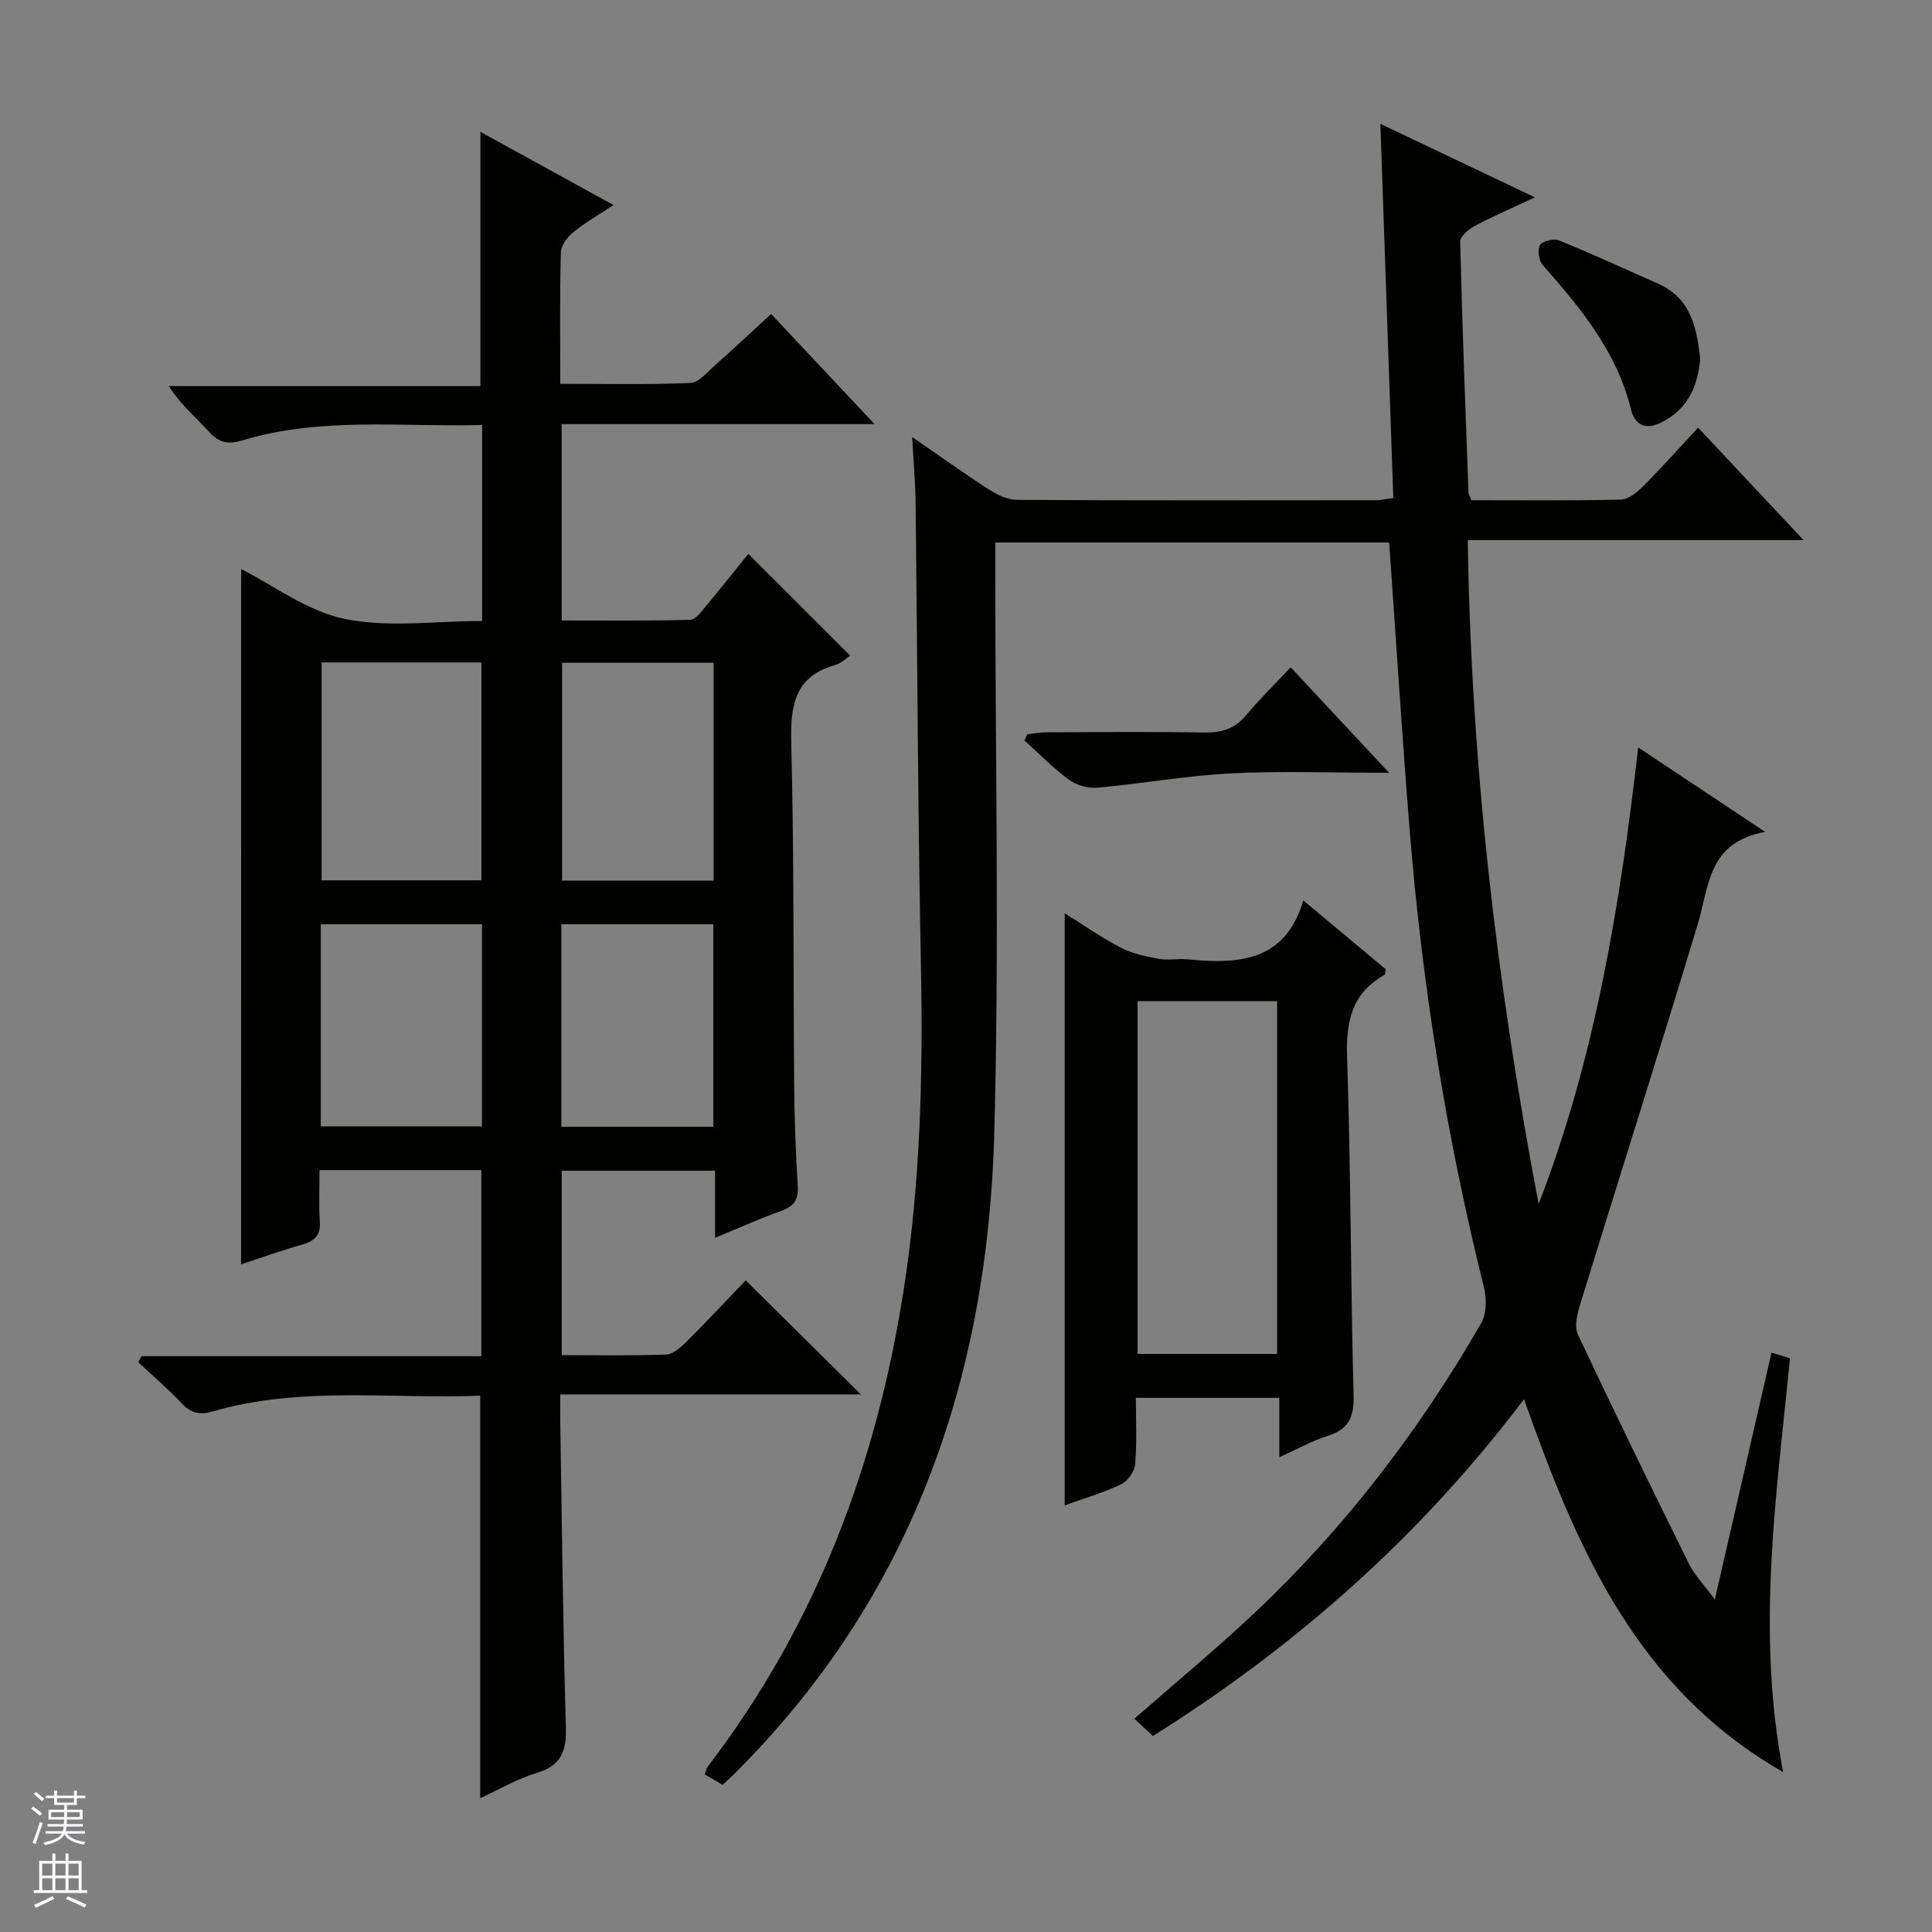 <svg enable-background="new 0 0 400 400" viewBox="0 0 400 400" xmlns="http://www.w3.org/2000/svg"><rect x="0" y="0" width="400" height="400" fill="#808080" stroke="none"/><g fill="#010100"><path d="m355.04 331.15c4.08-17.79 7.86-34.22 11.73-51.1 1.51.46 2.67.82 3.83 1.17-2.78 28.28-7.04 56.28-1.43 85.67-30.57-17.52-42.75-46.54-53.64-77.19-21.42 28.3-47.03 51.01-76.83 69.72-1.32-1.23-2.6-2.42-3.84-3.58 8.48-7.43 16.94-14.42 24.91-21.93 18.66-17.58 34.1-37.77 46.89-59.95 1.13-1.96 1.16-5.11.58-7.42-7.78-31.16-12.82-62.76-15.39-94.75-1.58-19.7-2.82-39.43-4.24-59.47-26.93 0-53.98 0-81.55 0v6.05c0 38.82.85 77.67-.21 116.46-1.4 50.78-17.21 96.24-54.17 132.78-.59.58-1.21 1.12-2.08 1.93-1.21-.71-2.41-1.43-3.68-2.18.26-.71.32-1.22.59-1.58 22.35-29.19 34.9-62.37 40.55-98.48 3.49-22.28 4.06-44.63 3.61-67.12-.64-31.97-.73-63.94-1.1-95.91-.05-4.25-.43-8.49-.72-13.8 5.86 4.04 10.8 7.6 15.91 10.88 1.72 1.11 3.9 2.13 5.87 2.14 24.83.14 49.65.09 74.48.07.8 0 1.61-.21 3.36-.45-.89-25.65-1.77-51.19-2.68-77.47 10.54 5.01 20.75 9.87 32 15.22-4.85 2.27-8.75 3.94-12.48 5.93-1.26.67-3.02 2.17-2.99 3.25.41 17.29 1.08 34.57 1.71 51.86.02.45.32.89.61 1.66 10.27 0 20.58.11 30.89-.12 1.54-.03 3.3-1.41 4.51-2.62 3.86-3.86 7.5-7.94 11.54-12.27 7.53 8.03 14.32 15.27 21.83 23.27-23.54 0-46.21 0-69.52 0 .67 46.66 6.05 92.18 14.67 137.47 11.69-30.25 16.87-61.87 20.61-94.55 8.54 5.68 16.74 11.14 26.3 17.5-11.89 2.1-11.59 11.22-13.95 19.04-7.95 26.35-16.3 52.58-24.4 78.89-.59 1.93-1.2 4.48-.44 6.1 7.48 15.91 15.19 31.71 22.99 47.47 1.15 2.33 3.06 4.28 5.37 7.41z"/><path d="m49.93 117.82c6.68 3.36 13.68 8.73 21.45 10.32 9.07 1.86 18.82.43 28.43.43 0-13.75 0-26.86 0-40.58-16.72.45-33.38-1.73-49.62 3.19-2.97.9-4.88.47-6.95-1.81-2.68-2.95-5.78-5.51-8.29-9.43h64.51c0-17.81 0-34.85 0-52.64 8.99 4.94 17.91 9.84 27.56 15.15-3.1 2.05-5.88 3.63-8.32 5.62-1.22.99-2.54 2.73-2.58 4.16-.24 8.82-.12 17.65-.12 27.23 9.13 0 18.04.2 26.92-.17 1.77-.08 3.54-2.27 5.13-3.68 3.84-3.4 7.57-6.91 11.6-10.61 7.04 7.5 13.85 14.75 21.42 22.81-22.16 0-43.33 0-64.78 0v40.65c8.83 0 17.73.1 26.61-.13 1.12-.03 2.32-1.72 3.25-2.83 3.09-3.69 6.07-7.47 8.78-10.84 7.13 7.12 14.06 14.05 21.09 21.08-.84.55-1.84 1.58-3.03 1.92-8.36 2.33-9.36 8.19-9.17 15.94.6 23.82.4 47.65.61 71.48.06 6.82.32 13.64.74 20.44.17 2.8-.76 4.22-3.4 5.17-4.48 1.61-8.84 3.57-13.72 5.58 0-4.94 0-9.23 0-13.89-10.67 0-21.06 0-31.75 0v38.19c7.3 0 14.44.13 21.56-.12 1.4-.05 2.96-1.36 4.07-2.47 4.36-4.34 8.57-8.84 12.46-12.9 8.21 8.13 15.97 15.83 23.84 23.62-20.25 0-40.9 0-62.23 0 0 2.34-.03 4.1 0 5.86.35 20.97.54 41.95 1.16 62.92.15 4.99-.88 8.03-6.01 9.57-4.03 1.22-7.76 3.42-11.73 5.24 0-27.96 0-55.35 0-83.33-18.39.74-37.07-2.04-55.33 3.25-2.8.81-4.55.39-6.5-1.69-2.8-2.99-5.95-5.66-8.95-8.46.22-.43.43-.85.65-1.28h70.37c0-13.18 0-25.72 0-38.52-11.06 0-21.97 0-33.5 0 0 3.62-.19 7.08.06 10.51.21 2.89-.96 4.15-3.63 4.9-4.43 1.25-8.76 2.82-12.68 4.11.02-48.2.02-96.24.02-143.96zm16.65 19.33v45.11h33.09c0-15.21 0-30.09 0-45.11-11.13 0-21.91 0-33.09 0zm49.79.07v45.1h31.37c0-15.14 0-30.01 0-45.1-10.52 0-20.78 0-31.37 0zm-16.58 54.14c-11.46 0-22.35 0-33.37 0v41.85h33.37c0-14.15 0-27.9 0-41.85zm47.9 41.92c0-14.19 0-28.06 0-41.92-10.69 0-21.06 0-31.47 0v41.92z"/><path d="m264.87 301.7c0-4.62 0-8.25 0-12.29-9.87 0-19.42 0-29.7 0 0 4.51.24 9.13-.14 13.7-.12 1.5-1.53 3.53-2.89 4.18-3.7 1.77-7.69 2.93-11.71 4.39 0-40.98 0-81.52 0-122.6 3.83 2.38 7.57 5.02 11.6 7.11 2.39 1.24 5.19 1.84 7.87 2.33 1.93.36 4-.1 5.98.1 10.47 1.02 20.19.55 23.96-12.19 6.22 5.19 11.69 9.76 17.05 14.23-.11.61-.07 1.09-.24 1.18-6.84 3.82-8.01 9.73-7.75 17.17.79 23.29.72 46.62 1.35 69.92.12 4.59-1.11 7.04-5.46 8.39-3.1.96-6.01 2.62-9.92 4.38zm-.46-21.38c0-24.71 0-48.9 0-73.05-9.85 0-19.27 0-28.89 0v73.05z"/><path d="m287.6 160c-11.8 0-22.3-.41-32.74.12-9.22.47-18.37 2.13-27.58 2.96-1.94.17-4.36-.47-5.92-1.61-3.32-2.43-6.21-5.43-9.28-8.19.21-.43.43-.85.64-1.28 1.36-.14 2.71-.39 4.07-.39 10.81-.03 21.63-.15 32.43.05 3.6.07 6.38-.7 8.75-3.55 2.75-3.31 5.86-6.34 9.25-9.95 6.82 7.33 13.19 14.14 20.38 21.84z"/><path d="m352.02 74.32c-.55 5.58-2.41 9.77-6.97 12.55-3.56 2.18-6.39 1.88-7.38-2.14-2.95-11.98-10.44-20.96-18.27-29.86-.81-.92-1.13-3.19-.55-4.14.51-.85 2.86-1.4 3.95-.95 6.9 2.81 13.68 5.94 20.49 8.95 7.07 3.13 8 9.56 8.73 15.59z"/></g><path d="m6.45 374.46.42-.45c.65.47 1.27.95 1.85 1.44l-.45.49c-.66-.56-1.26-1.06-1.83-1.48m.93 7.33-.63-.26c.55-1.36 1.05-2.8 1.52-4.33.19.1.38.19.59.27-.46 1.29-.95 2.73-1.48 4.32m-.38-10.38.44-.42c.43.34 1.01.82 1.74 1.44l-.49.49c-.53-.51-1.09-1.01-1.69-1.51m2.5.35h1.72v-1.04h.59v1.04h3.52v-1.04h.59v1.04h1.75v.53h-1.75v1.42h-2.03v.97h3.22v2.03h-3.24c0 .35-.01.66-.03.93h3.32v.53h-3.37c-.03.27-.08.58-.15.94h3.96v.53h-3.71c.67.92 1.93 1.48 3.79 1.68-.13.24-.23.44-.29.59-2.13-.38-3.48-1.08-4.04-2.12-.43.97-1.77 1.72-4.03 2.23-.09-.19-.2-.37-.33-.55 2.1-.42 3.37-1.03 3.81-1.83h-3.36v-.53h3.58c.08-.29.13-.61.16-.94h-3.33v-.53h3.39c.02-.27.04-.58.04-.93h-3.23v-2.03h3.25v-.97h-2.07v-1.42h-1.73zm1.12 3.44v1h2.65c.01-.3.02-.44.01-.4v-.25-.35zm1.19-2h3.52v-.91h-3.52zm4.71 2h-2.63v.59c0 .15-.01.28-.01.4h2.64z" fill="#fafafc"/><path d="m13.55 383.74h.63v1.52h2.72v6.07h1.13v.6h-11.05v-.6h1.13v-6.07h2.73v-1.52h.63v1.52h2.1v-1.52zm-2.68 8.83.38.56c-1.24.63-2.53 1.25-3.85 1.85-.1-.21-.21-.42-.34-.63 1.36-.55 2.63-1.15 3.81-1.78m-2.13-4.27h2.1v-2.45h-2.1zm0 3.04h2.1v-2.46h-2.1zm2.72-3.04h2.1v-2.45h-2.1zm0 3.04h2.1v-2.46h-2.1zm6.07 3.6c-1.41-.71-2.7-1.3-3.86-1.78l.35-.56c1.45.62 2.75 1.19 3.88 1.72zm-1.25-9.09h-2.1v2.45h2.1zm-2.09 5.49h2.1v-2.46h-2.1z" fill="#fafafc"/></svg>